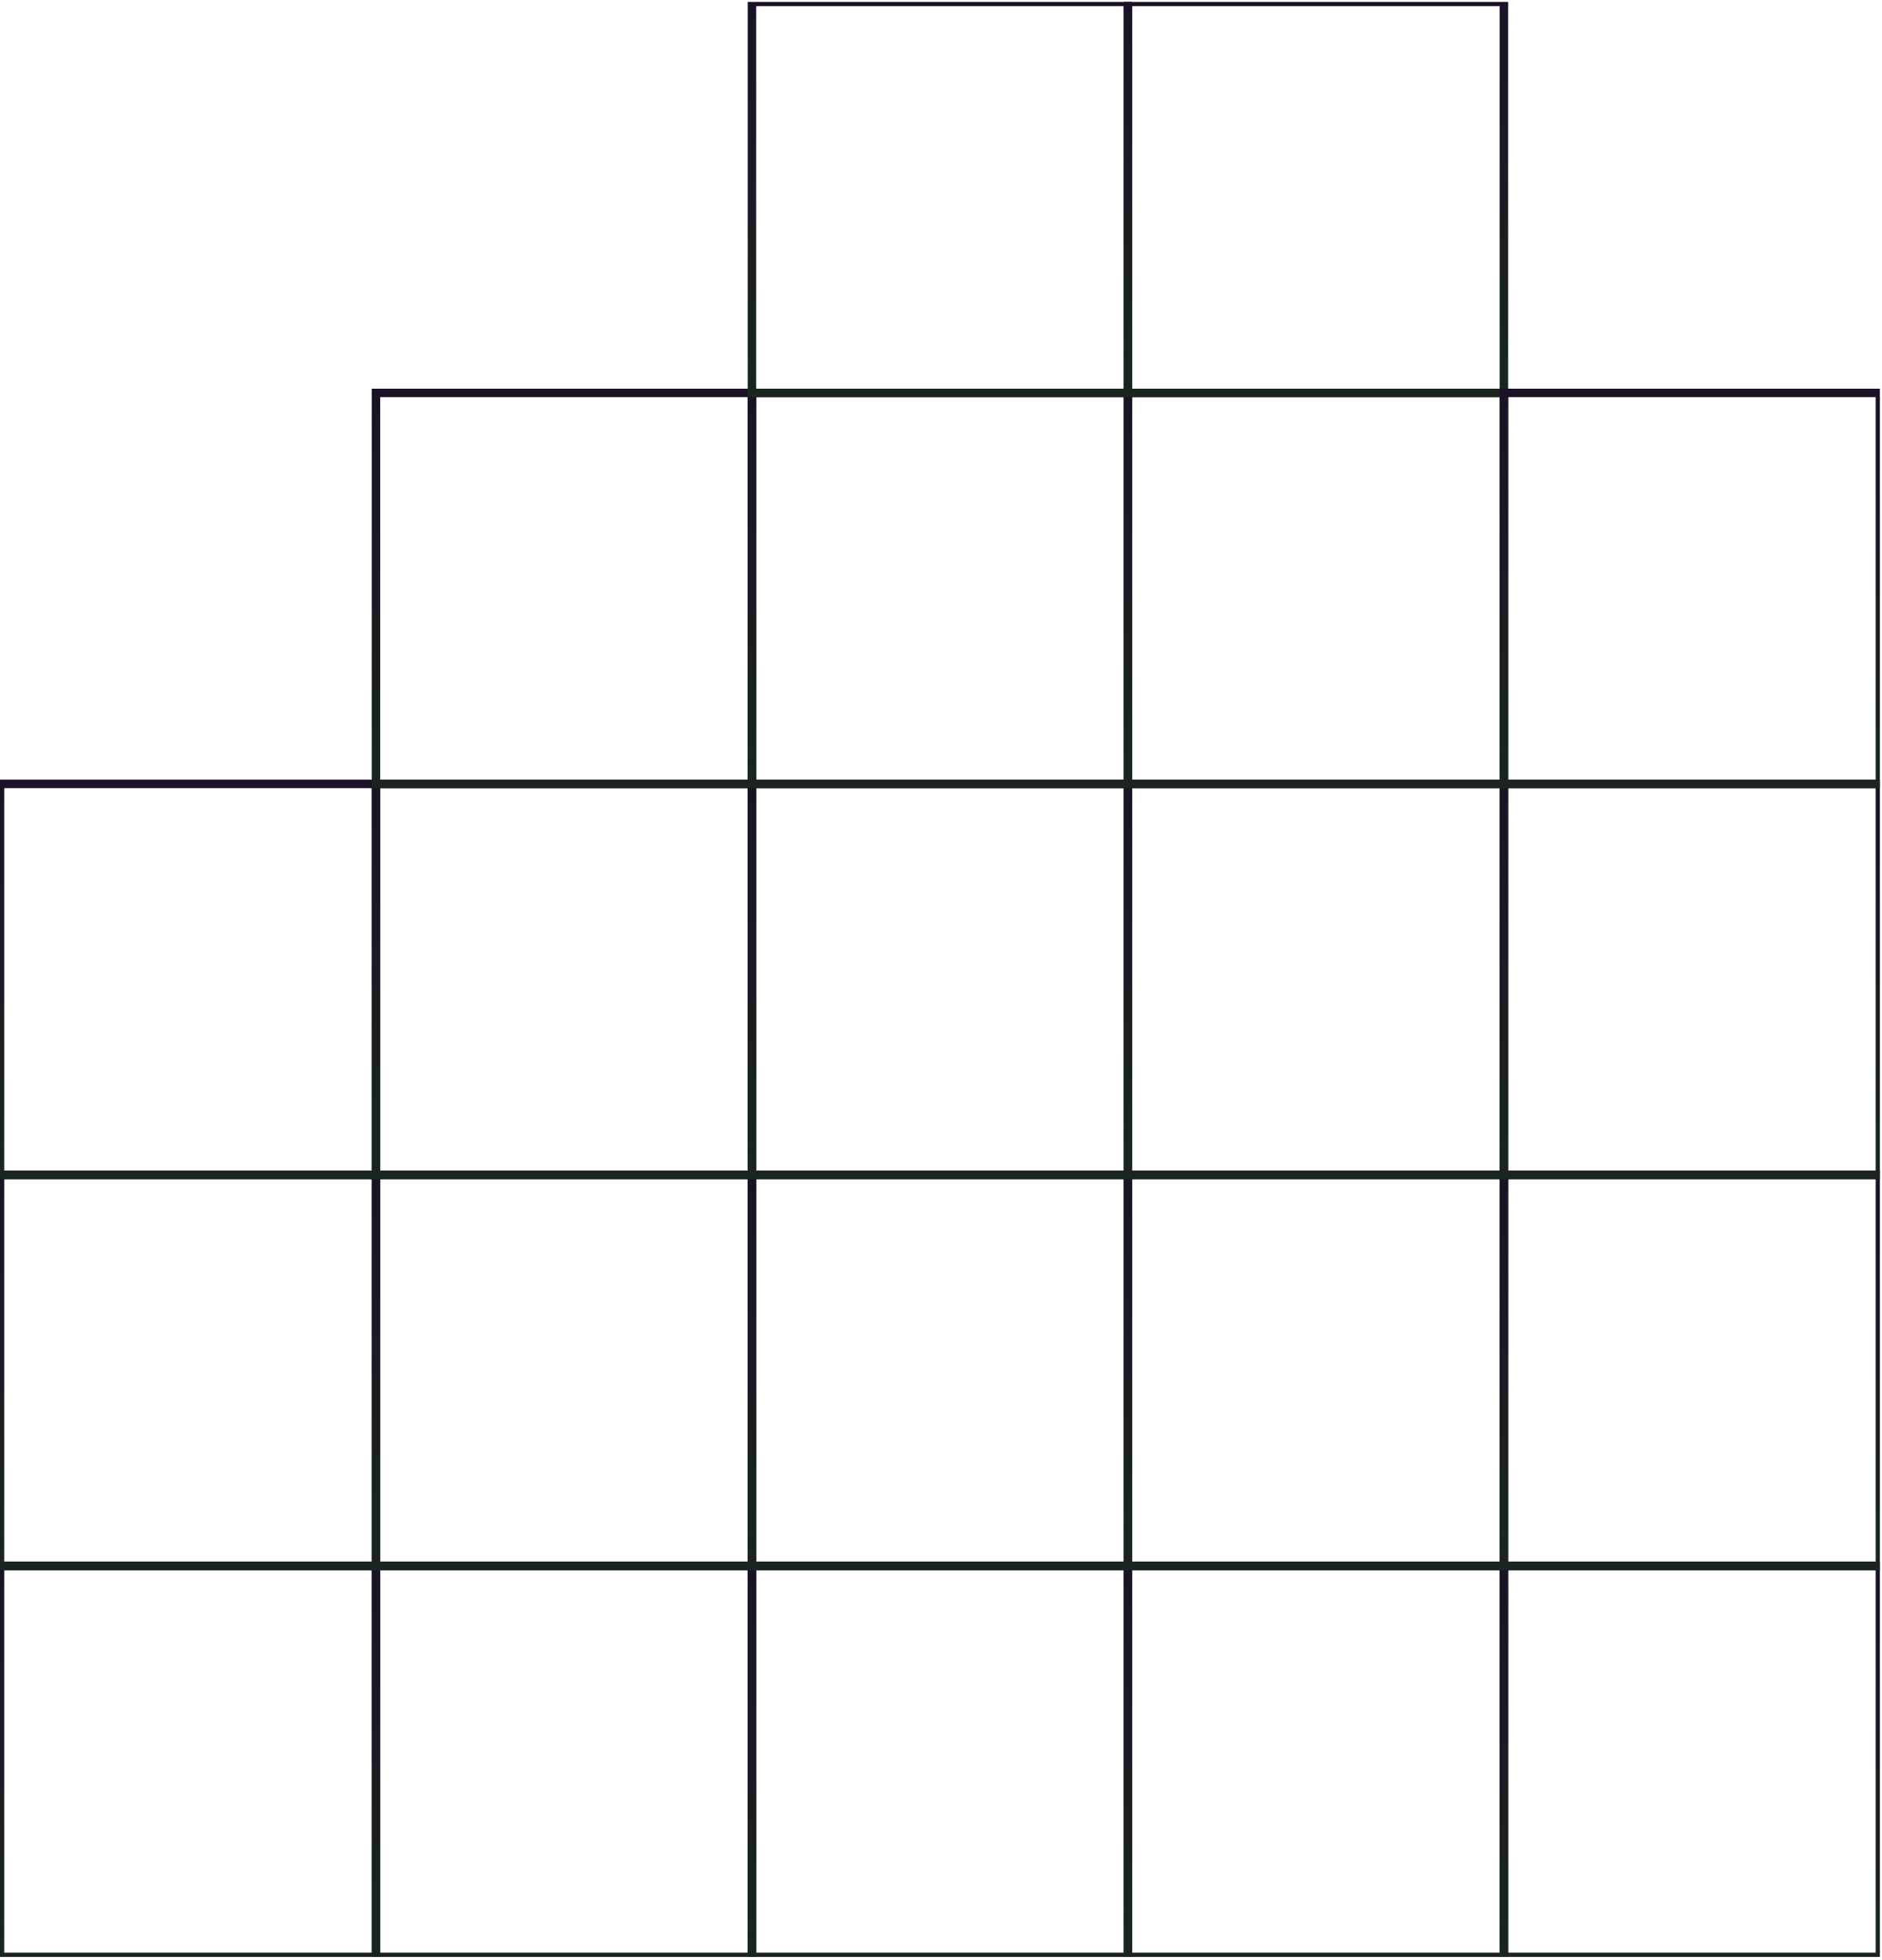 <svg width="443" height="461" viewBox="0 0 443 461" fill="none" xmlns="http://www.w3.org/2000/svg">
<g clip-path="url(#clip0_128_1714)">
<rect width="91.98" height="88.501" transform="matrix(-4.20578e-08 -1 -1 4.54299e-08 354.002 460.355)" stroke="url(#paint0_linear_128_1714)" stroke-width="2"/>
<rect width="91.98" height="88.501" transform="matrix(-4.20578e-08 -1 -1 4.54299e-08 177.002 460.355)" stroke="url(#paint1_linear_128_1714)" stroke-width="2"/>
<rect width="91.98" height="88.501" transform="matrix(-4.20578e-08 -1 -1 4.54299e-08 265.502 460.355)" stroke="url(#paint2_linear_128_1714)" stroke-width="2"/>
<rect width="91.98" height="88.501" transform="matrix(-4.20578e-08 -1 -1 4.54299e-08 88.501 460.355)" stroke="url(#paint3_linear_128_1714)" stroke-width="2"/>
<rect width="91.98" height="88.501" transform="matrix(-4.20578e-08 -1 -1 4.54299e-08 442.503 460.355)" stroke="url(#paint4_linear_128_1714)" stroke-width="2"/>
<rect width="91.98" height="88.501" transform="matrix(-4.20578e-08 -1 -1 4.54299e-08 354.003 368.375)" stroke="url(#paint5_linear_128_1714)" stroke-width="2"/>
<rect width="91.98" height="88.501" transform="matrix(-4.20578e-08 -1 -1 4.54299e-08 177.002 368.375)" stroke="url(#paint6_linear_128_1714)" stroke-width="2"/>
<rect width="91.98" height="88.501" transform="matrix(-4.20578e-08 -1 -1 4.54299e-08 265.502 368.375)" stroke="url(#paint7_linear_128_1714)" stroke-width="2"/>
<rect width="91.98" height="88.501" transform="matrix(-4.20578e-08 -1 -1 4.54299e-08 88.501 368.375)" stroke="url(#paint8_linear_128_1714)" stroke-width="2"/>
<rect width="91.98" height="88.501" transform="matrix(-4.20578e-08 -1 -1 4.54299e-08 442.503 368.375)" stroke="url(#paint9_linear_128_1714)" stroke-width="2"/>
<rect width="91.98" height="88.501" transform="matrix(-4.20578e-08 -1 -1 4.54299e-08 354.003 276.394)" stroke="url(#paint10_linear_128_1714)" stroke-width="2"/>
<rect width="91.98" height="88.501" transform="matrix(-4.20578e-08 -1 -1 4.54299e-08 177.002 276.394)" stroke="url(#paint11_linear_128_1714)" stroke-width="2"/>
<rect width="91.98" height="88.501" transform="matrix(-4.20578e-08 -1 -1 4.54299e-08 265.502 276.394)" stroke="url(#paint12_linear_128_1714)" stroke-width="2"/>
<rect width="91.98" height="88.501" transform="matrix(-4.20578e-08 -1 -1 4.54299e-08 88.501 276.394)" stroke="url(#paint13_linear_128_1714)" stroke-width="2"/>
<rect width="91.98" height="88.501" transform="matrix(-4.20578e-08 -1 -1 4.54299e-08 442.503 276.394)" stroke="url(#paint14_linear_128_1714)" stroke-width="2"/>
<rect width="91.98" height="88.501" transform="matrix(-4.20578e-08 -1 -1 4.54299e-08 354.003 184.415)" stroke="url(#paint15_linear_128_1714)" stroke-width="2"/>
<rect width="91.98" height="88.501" transform="matrix(-4.20578e-08 -1 -1 4.54299e-08 354.003 92.434)" stroke="url(#paint16_linear_128_1714)" stroke-width="2"/>
<rect width="91.98" height="88.501" transform="matrix(-4.20578e-08 -1 -1 4.54299e-08 177.002 184.415)" stroke="url(#paint17_linear_128_1714)" stroke-width="2"/>
<rect width="91.98" height="88.501" transform="matrix(-4.20578e-08 -1 -1 4.54299e-08 265.502 184.415)" stroke="url(#paint18_linear_128_1714)" stroke-width="2"/>
<rect width="91.98" height="88.501" transform="matrix(-4.20578e-08 -1 -1 4.54299e-08 265.502 92.434)" stroke="url(#paint19_linear_128_1714)" stroke-width="2"/>
<rect width="91.98" height="88.501" transform="matrix(-4.20578e-08 -1 -1 4.54299e-08 442.503 184.415)" stroke="url(#paint20_linear_128_1714)" stroke-width="2"/>
</g>
<defs>
<linearGradient id="paint0_linear_128_1714" x1="5.51" y1="-4.571" x2="93.632" y2="-0.66" gradientUnits="userSpaceOnUse">
<stop stop-color="#1A251F"/>
<stop offset="1" stop-color="#1B1227"/>
</linearGradient>
<linearGradient id="paint1_linear_128_1714" x1="5.51" y1="-4.571" x2="93.632" y2="-0.66" gradientUnits="userSpaceOnUse">
<stop stop-color="#1A251F"/>
<stop offset="1" stop-color="#1B1227"/>
</linearGradient>
<linearGradient id="paint2_linear_128_1714" x1="5.51" y1="-4.571" x2="93.632" y2="-0.66" gradientUnits="userSpaceOnUse">
<stop stop-color="#1A251F"/>
<stop offset="1" stop-color="#1B1227"/>
</linearGradient>
<linearGradient id="paint3_linear_128_1714" x1="5.51" y1="-4.571" x2="93.632" y2="-0.66" gradientUnits="userSpaceOnUse">
<stop stop-color="#1A251F"/>
<stop offset="1" stop-color="#1B1227"/>
</linearGradient>
<linearGradient id="paint4_linear_128_1714" x1="5.51" y1="-4.571" x2="93.632" y2="-0.66" gradientUnits="userSpaceOnUse">
<stop stop-color="#1A251F"/>
<stop offset="1" stop-color="#1B1227"/>
</linearGradient>
<linearGradient id="paint5_linear_128_1714" x1="5.51" y1="-4.571" x2="93.632" y2="-0.66" gradientUnits="userSpaceOnUse">
<stop stop-color="#1A251F"/>
<stop offset="1" stop-color="#1B1227"/>
</linearGradient>
<linearGradient id="paint6_linear_128_1714" x1="5.51" y1="-4.571" x2="93.632" y2="-0.66" gradientUnits="userSpaceOnUse">
<stop stop-color="#1A251F"/>
<stop offset="1" stop-color="#1B1227"/>
</linearGradient>
<linearGradient id="paint7_linear_128_1714" x1="5.51" y1="-4.571" x2="93.632" y2="-0.66" gradientUnits="userSpaceOnUse">
<stop stop-color="#1A251F"/>
<stop offset="1" stop-color="#1B1227"/>
</linearGradient>
<linearGradient id="paint8_linear_128_1714" x1="5.51" y1="-4.571" x2="93.632" y2="-0.66" gradientUnits="userSpaceOnUse">
<stop stop-color="#1A251F"/>
<stop offset="1" stop-color="#1B1227"/>
</linearGradient>
<linearGradient id="paint9_linear_128_1714" x1="5.51" y1="-4.571" x2="93.632" y2="-0.66" gradientUnits="userSpaceOnUse">
<stop stop-color="#1A251F"/>
<stop offset="1" stop-color="#1B1227"/>
</linearGradient>
<linearGradient id="paint10_linear_128_1714" x1="5.51" y1="-4.571" x2="93.632" y2="-0.66" gradientUnits="userSpaceOnUse">
<stop stop-color="#1A251F"/>
<stop offset="1" stop-color="#1B1227"/>
</linearGradient>
<linearGradient id="paint11_linear_128_1714" x1="5.51" y1="-4.571" x2="93.632" y2="-0.66" gradientUnits="userSpaceOnUse">
<stop stop-color="#1A251F"/>
<stop offset="1" stop-color="#1B1227"/>
</linearGradient>
<linearGradient id="paint12_linear_128_1714" x1="5.51" y1="-4.571" x2="93.632" y2="-0.66" gradientUnits="userSpaceOnUse">
<stop stop-color="#1A251F"/>
<stop offset="1" stop-color="#1B1227"/>
</linearGradient>
<linearGradient id="paint13_linear_128_1714" x1="5.51" y1="-4.571" x2="93.632" y2="-0.66" gradientUnits="userSpaceOnUse">
<stop stop-color="#1A251F"/>
<stop offset="1" stop-color="#1B1227"/>
</linearGradient>
<linearGradient id="paint14_linear_128_1714" x1="5.51" y1="-4.571" x2="93.632" y2="-0.66" gradientUnits="userSpaceOnUse">
<stop stop-color="#1A251F"/>
<stop offset="1" stop-color="#1B1227"/>
</linearGradient>
<linearGradient id="paint15_linear_128_1714" x1="5.51" y1="-4.571" x2="93.632" y2="-0.66" gradientUnits="userSpaceOnUse">
<stop stop-color="#1A251F"/>
<stop offset="1" stop-color="#1B1227"/>
</linearGradient>
<linearGradient id="paint16_linear_128_1714" x1="5.51" y1="-4.571" x2="93.632" y2="-0.66" gradientUnits="userSpaceOnUse">
<stop stop-color="#1A251F"/>
<stop offset="1" stop-color="#1B1227"/>
</linearGradient>
<linearGradient id="paint17_linear_128_1714" x1="5.51" y1="-4.571" x2="93.632" y2="-0.66" gradientUnits="userSpaceOnUse">
<stop stop-color="#1A251F"/>
<stop offset="1" stop-color="#1B1227"/>
</linearGradient>
<linearGradient id="paint18_linear_128_1714" x1="5.51" y1="-4.571" x2="93.632" y2="-0.66" gradientUnits="userSpaceOnUse">
<stop stop-color="#1A251F"/>
<stop offset="1" stop-color="#1B1227"/>
</linearGradient>
<linearGradient id="paint19_linear_128_1714" x1="5.51" y1="-4.571" x2="93.632" y2="-0.66" gradientUnits="userSpaceOnUse">
<stop stop-color="#1A251F"/>
<stop offset="1" stop-color="#1B1227"/>
</linearGradient>
<linearGradient id="paint20_linear_128_1714" x1="5.51" y1="-4.571" x2="93.632" y2="-0.66" gradientUnits="userSpaceOnUse">
<stop stop-color="#1A251F"/>
<stop offset="1" stop-color="#1B1227"/>
</linearGradient>
<clipPath id="clip0_128_1714">
<rect width="459.901" height="442.503" fill="white" transform="matrix(-4.20578e-08 -1 -1 4.54299e-08 442.503 460.355)"/>
</clipPath>
</defs>
</svg>
